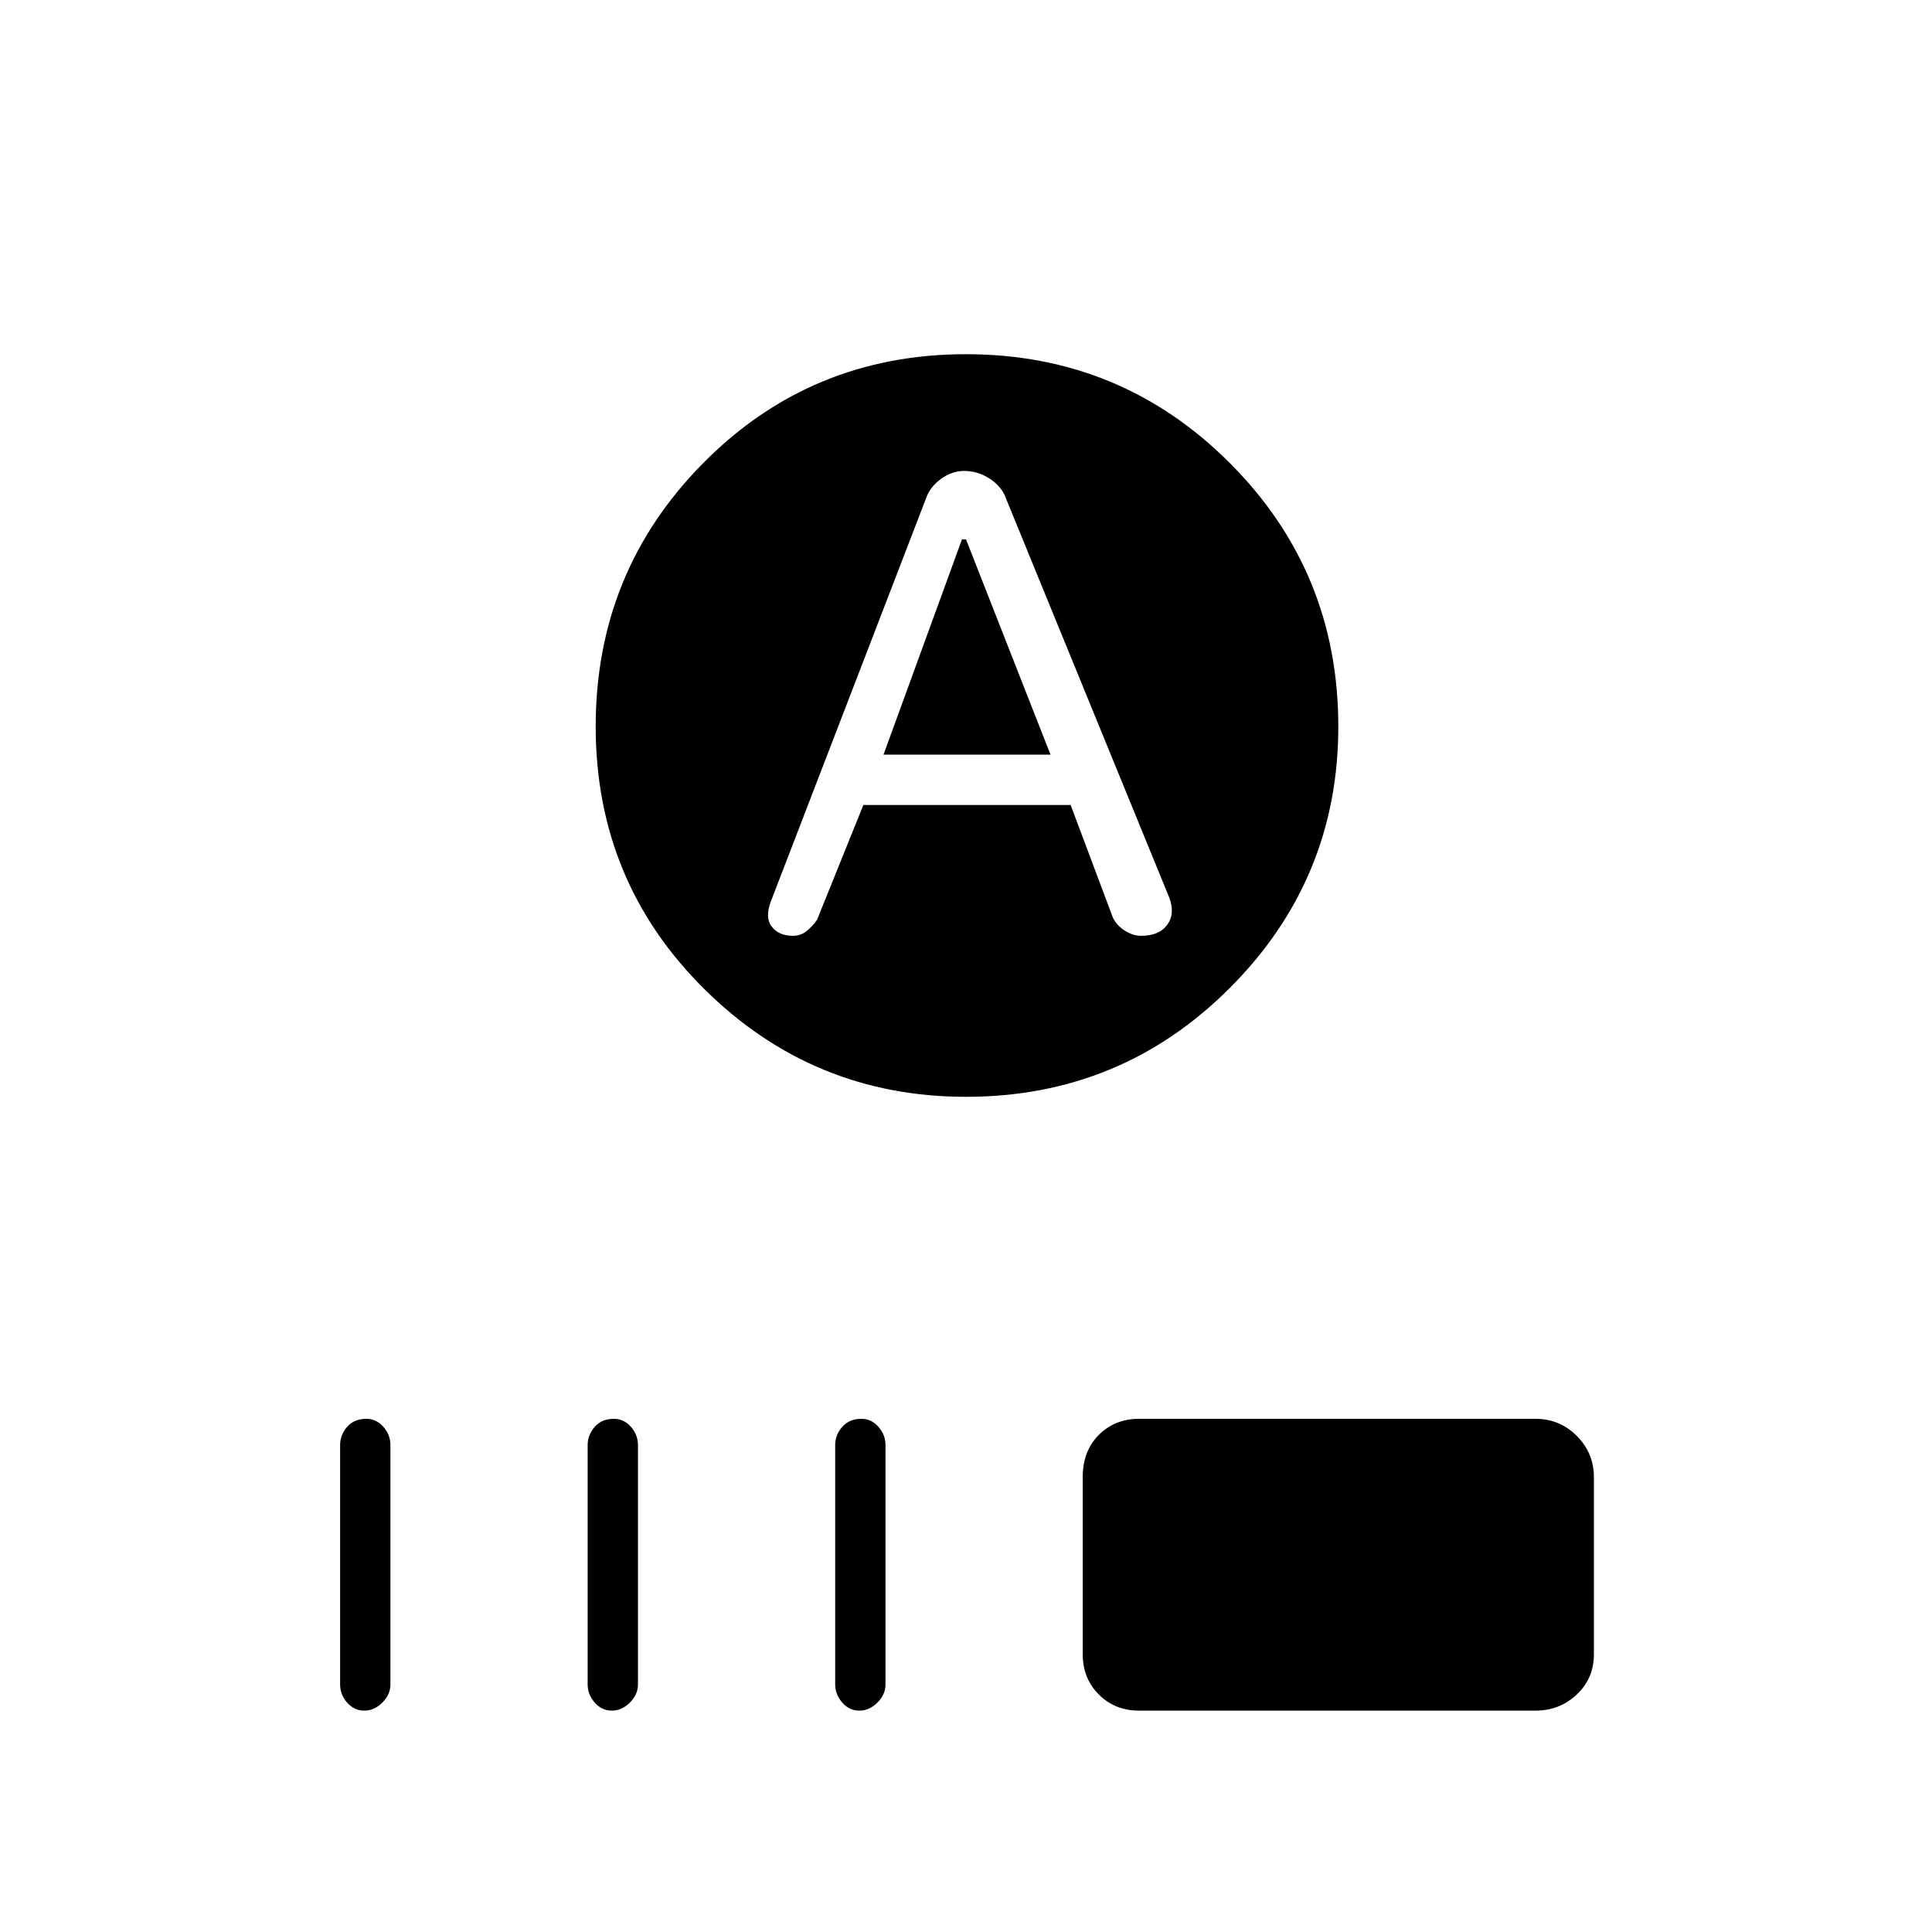 <svg xmlns="http://www.w3.org/2000/svg" height="24" width="24"><path d="M10.975 9.375 11.95 6.7H12L13.05 9.375ZM12 13.625Q10.1 13.625 8.75 12.287Q7.4 10.95 7.4 9.025Q7.4 7.1 8.738 5.75Q10.075 4.4 12 4.4Q13.925 4.4 15.275 5.75Q16.625 7.1 16.625 9.025Q16.625 10.925 15.275 12.275Q13.925 13.625 12 13.625ZM9.85 11.625Q9.95 11.625 10.025 11.562Q10.1 11.5 10.15 11.425L10.725 10H13.3L13.825 11.4Q13.875 11.5 13.975 11.562Q14.075 11.625 14.175 11.625Q14.4 11.625 14.5 11.488Q14.6 11.35 14.525 11.15L12.5 6.2Q12.45 6.05 12.3 5.95Q12.15 5.85 11.975 5.85Q11.825 5.85 11.688 5.95Q11.55 6.05 11.5 6.2L9.575 11.2Q9.5 11.4 9.588 11.512Q9.675 11.625 9.85 11.625ZM4.525 21.25Q4.4 21.25 4.312 21.15Q4.225 21.05 4.225 20.925V17.95Q4.225 17.825 4.312 17.725Q4.4 17.625 4.55 17.625Q4.675 17.625 4.763 17.725Q4.85 17.825 4.85 17.95V20.925Q4.85 21.05 4.75 21.15Q4.65 21.25 4.525 21.25ZM7.6 21.25Q7.475 21.25 7.388 21.15Q7.3 21.05 7.3 20.925V17.95Q7.3 17.825 7.388 17.725Q7.475 17.625 7.625 17.625Q7.75 17.625 7.838 17.725Q7.925 17.825 7.925 17.95V20.925Q7.925 21.05 7.825 21.15Q7.725 21.25 7.6 21.25ZM10.675 21.25Q10.55 21.25 10.463 21.15Q10.375 21.05 10.375 20.925V17.95Q10.375 17.825 10.463 17.725Q10.55 17.625 10.7 17.625Q10.825 17.625 10.913 17.725Q11 17.825 11 17.95V20.925Q11 21.05 10.9 21.15Q10.8 21.25 10.675 21.25ZM14.15 21.25Q13.85 21.25 13.65 21.05Q13.45 20.85 13.45 20.55V18.35Q13.45 18.025 13.65 17.825Q13.85 17.625 14.15 17.625H19.075Q19.375 17.625 19.587 17.837Q19.8 18.05 19.8 18.35V20.55Q19.8 20.85 19.587 21.05Q19.375 21.25 19.075 21.25Z"/></svg>